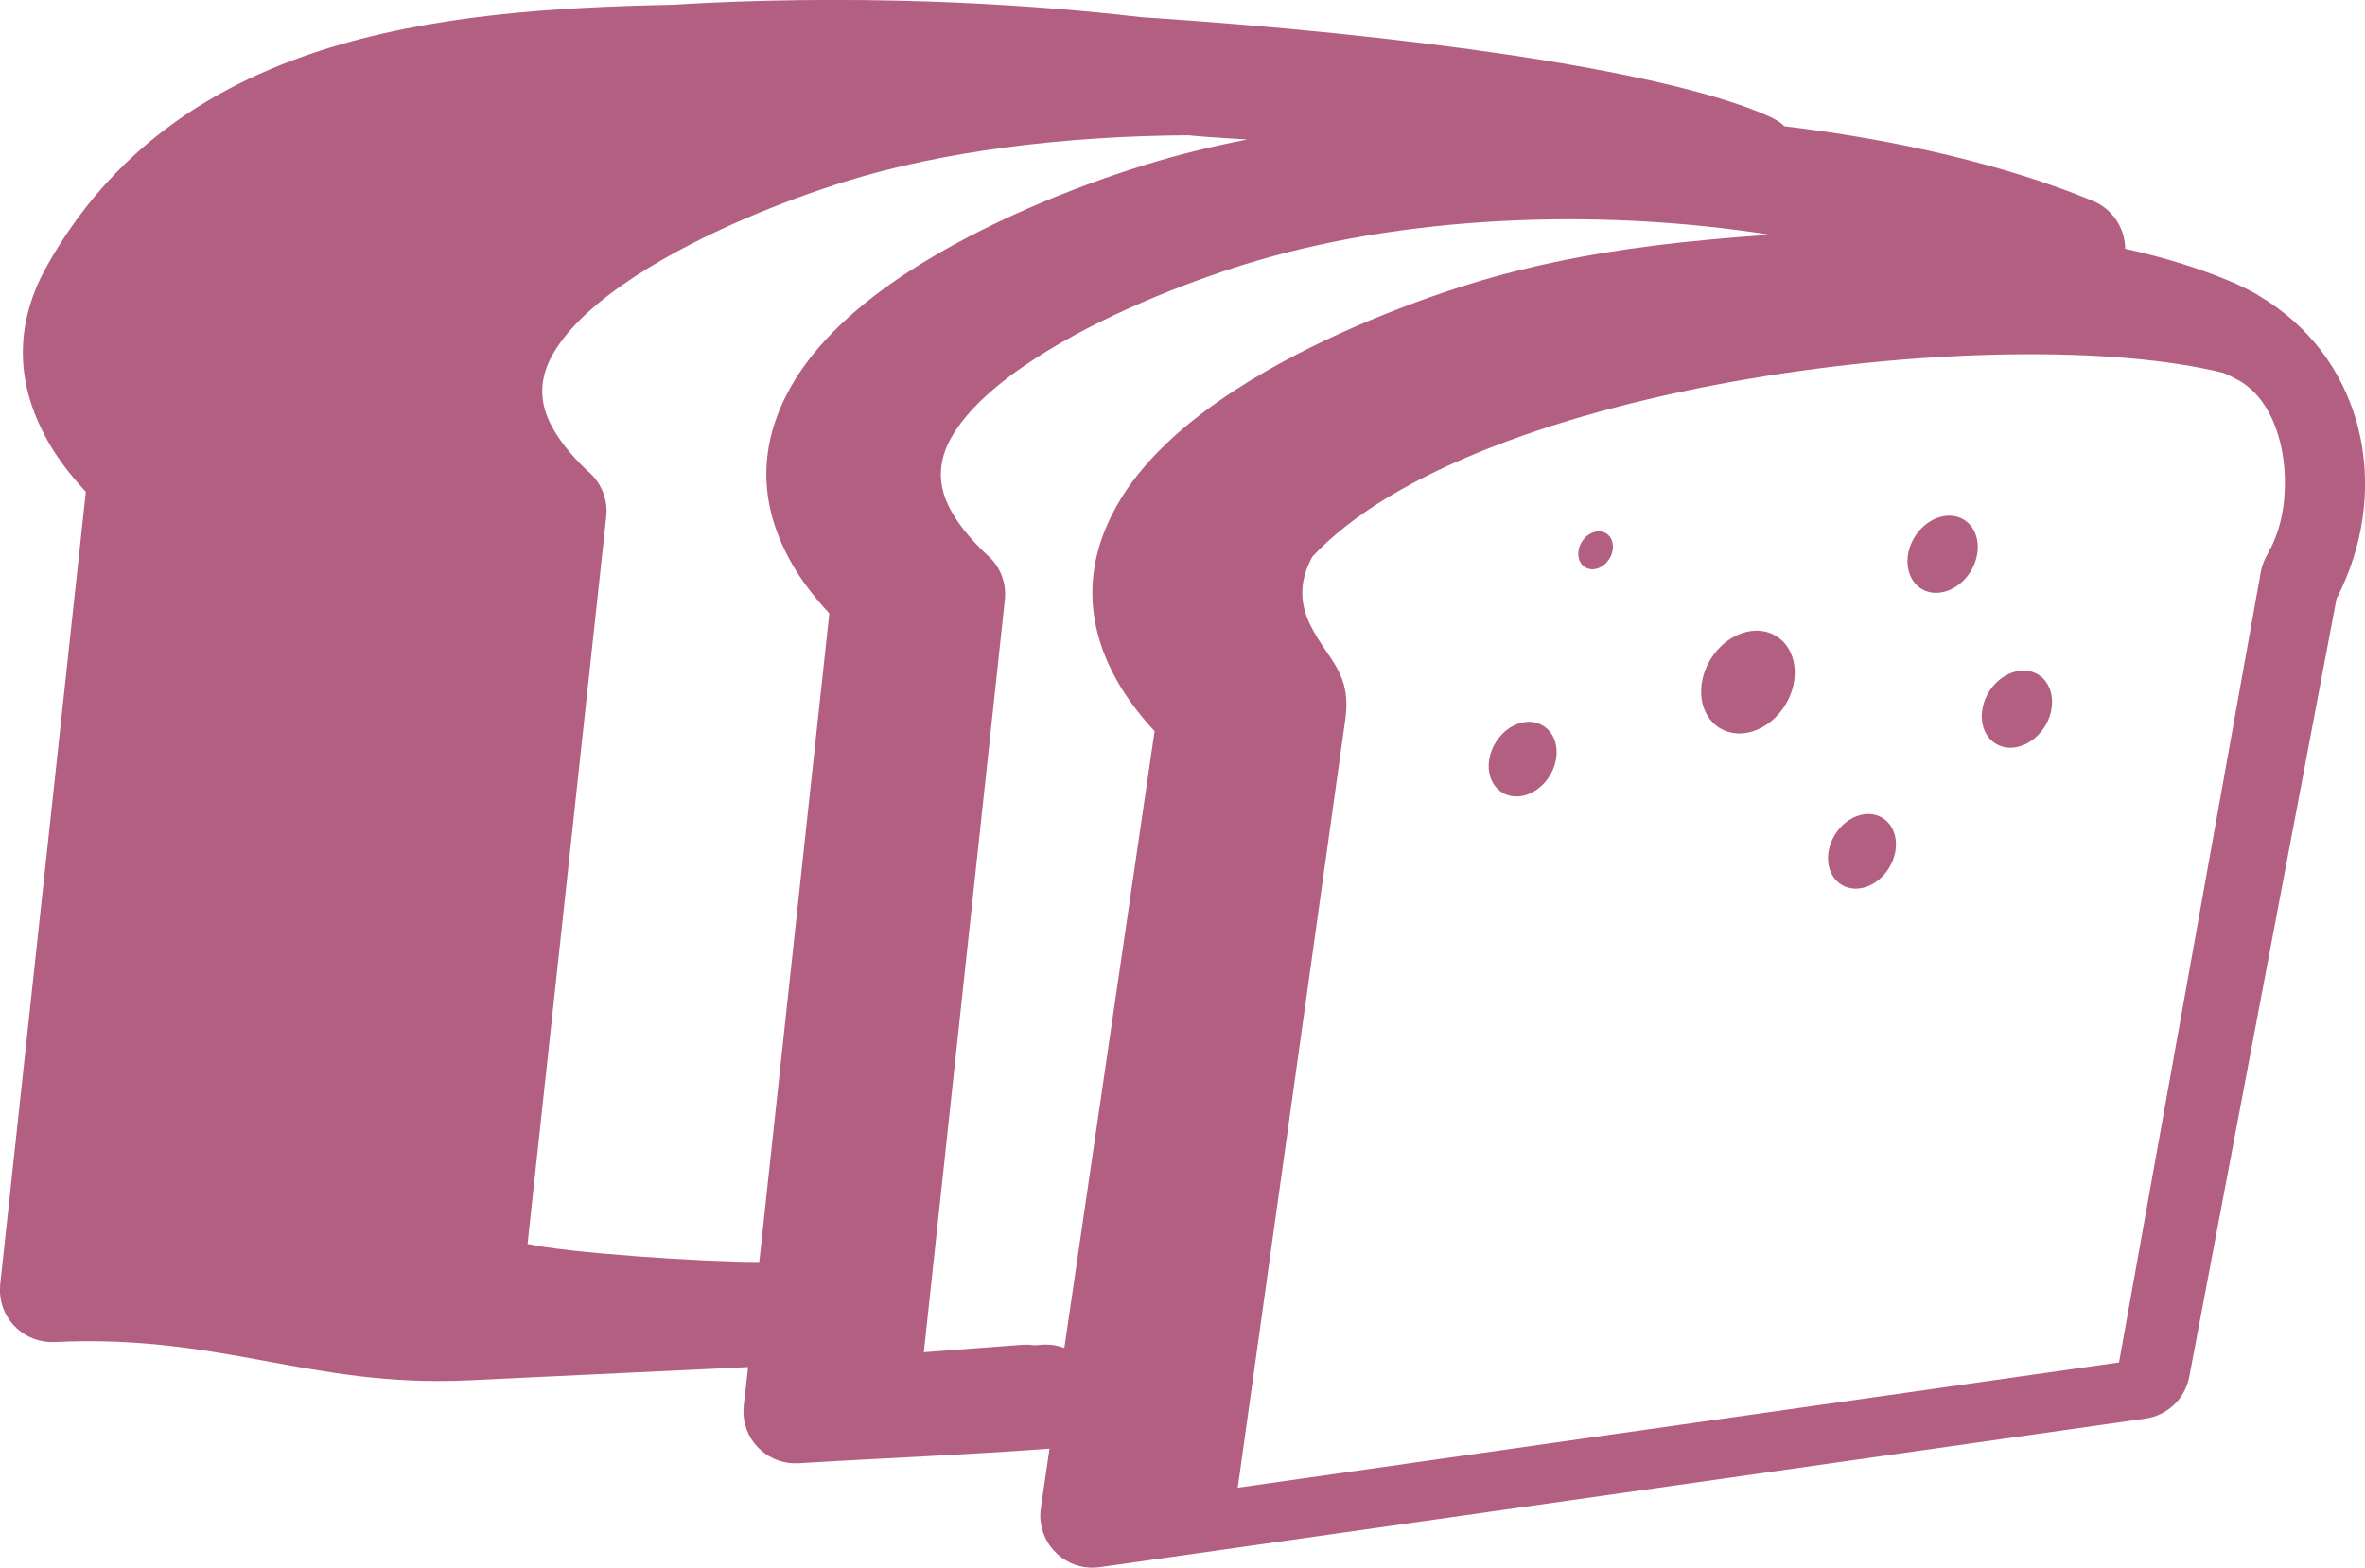 <?xml version="1.0" encoding="utf-8"?>
<svg version="1.1" id="Layer_1" xmlns="http://www.w3.org/2000/svg" xmlns:xlink="http://www.w3.org/1999/xlink" x="0px" y="0px" viewBox="0 0 122.88 81.49" style="enable-background:new 0 0 122.88 81.49" xml:space="preserve"><g><path fill="#b25f82" d="M27.41,64.65c1.91,0.45,9.12,0.95,12.04,0.94l3.64-33.71c-0.94-1.01-1.66-2-2.16-2.98c-1.65-3.16-1.35-6.11,0.15-8.78 c1.3-2.31,3.53-4.31,6.13-6c3.94-2.57,8.8-4.47,12.19-5.52c1.69-0.53,3.5-0.98,5.41-1.35c-1.74-0.1-2.87-0.19-3.05-0.22 c-6.49,0.04-12.81,0.83-17.86,2.41c-3.06,0.96-7.41,2.65-10.85,4.89c-1.92,1.25-3.52,2.64-4.35,4.12 c-0.62,1.11-0.75,2.33-0.07,3.63c0.39,0.76,1.01,1.55,1.88,2.38c0.69,0.56,1.09,1.44,0.99,2.39L27.41,64.65L27.41,64.65z M92.29,33.06c1.07,0.66,1.28,2.26,0.47,3.58c-0.81,1.32-2.34,1.86-3.41,1.2c-1.07-0.66-1.28-2.26-0.47-3.58 C89.69,32.94,91.22,32.4,92.29,33.06L92.29,33.06z M83.45,27.72c0.4,0.24,0.47,0.84,0.17,1.32c-0.3,0.49-0.86,0.69-1.26,0.44 c-0.4-0.24-0.47-0.84-0.17-1.32C82.49,27.68,83.05,27.48,83.45,27.72L83.45,27.72z M80.18,37.72c0.78,0.48,0.93,1.64,0.34,2.6 c-0.59,0.96-1.69,1.35-2.47,0.87c-0.78-0.48-0.93-1.64-0.34-2.6C78.3,37.63,79.4,37.24,80.18,37.72L80.18,37.72z M97.81,42.51 c0.78,0.48,0.93,1.64,0.34,2.6c-0.59,0.96-1.69,1.35-2.47,0.87s-0.93-1.64-0.34-2.6C95.93,42.42,97.04,42.03,97.81,42.51 L97.81,42.51z M105.9,35.06c0.8,0.49,0.96,1.7,0.35,2.69c-0.61,0.99-1.76,1.4-2.56,0.9c-0.8-0.49-0.96-1.7-0.35-2.69 C103.95,34.97,105.1,34.57,105.9,35.06L105.9,35.06z M102.04,27.01c0.8,0.49,0.96,1.7,0.35,2.69c-0.61,0.99-1.76,1.4-2.56,0.9 c-0.8-0.49-0.96-1.7-0.35-2.69C100.09,26.92,101.24,26.52,102.04,27.01L102.04,27.01z M38.87,71.05l-14.52,0.69 c-8.25,0.39-12.78-2.41-21.51-1.99C1.34,69.82,0.07,68.67,0,67.18C0,67.04,0,66.9,0.01,66.76l0,0l4.45-41.2 c-0.94-1.01-1.66-2-2.16-2.98c-1.65-3.16-1.35-6.11,0.15-8.78C9.16,1.88,22.67,0.49,34.91,0.25c4.28-0.27,8.86-0.32,13.4-0.17 c3.73,0.13,7.45,0.4,10.98,0.81c13.77,0.91,26.69,2.69,32.24,4.99c0.62,0.25,1,0.48,1.18,0.68c5.9,0.71,11.49,2.01,16.03,3.88 c1.04,0.43,1.67,1.43,1.68,2.49c1.9,0.42,3.71,0.96,5.41,1.67c0.48,0.2,0.93,0.42,1.36,0.66c0.06,0.03,0.11,0.06,0.16,0.1 c2.63,1.55,4.32,3.89,5.08,6.52c0.75,2.61,0.57,5.51-0.54,8.18c-0.15,0.36-0.31,0.72-0.49,1.06l-7.65,40.43 c-0.22,1.17-1.16,2.02-2.28,2.18v0l-54.33,7.72c-1.48,0.21-2.85-0.82-3.06-2.3c-0.04-0.26-0.04-0.52,0-0.77l0,0l0.45-3.09 c-4.39,0.33-8.71,0.49-13.03,0.76c-1.49,0.09-2.78-1.04-2.87-2.53c-0.01-0.18,0-0.36,0.02-0.53L38.87,71.05L38.87,71.05z M53.15,69.89c0.2-0.01,0.41,0,0.6,0.03l0.39-0.03c0.41-0.03,0.8,0.03,1.16,0.17L59.99,38c-0.92-0.99-1.62-1.97-2.12-2.93 c-1.65-3.16-1.35-6.11,0.15-8.78c1.3-2.31,3.53-4.31,6.13-6c3.94-2.57,8.8-4.47,12.19-5.52c3.15-0.98,6.33-1.59,9.48-1.99 c2.12-0.27,4.17-0.44,6.15-0.58c-9.19-1.44-19.29-0.96-27.36,1.56c-3.06,0.96-7.41,2.65-10.85,4.89c-1.92,1.25-3.52,2.64-4.35,4.12 c-0.62,1.11-0.75,2.33-0.07,3.63c0.39,0.76,1.01,1.55,1.88,2.38c0.69,0.56,1.09,1.44,0.99,2.39L48,70.28L53.15,69.89L53.15,69.89z M69.89,37.45l-5.58,39.87l45.79-6.51l7.37-41.1h0c0.05-0.29,0.16-0.57,0.31-0.84c0.16-0.29,0.31-0.58,0.42-0.87 c1-2.42,0.64-6.73-1.81-8.19c-0.04-0.02-0.08-0.04-0.13-0.07c-0.24-0.13-0.49-0.26-0.74-0.36c-11.28-2.79-38.85,0.46-47.33,9.55 c-0.62,1.11-0.75,2.33-0.07,3.63C69.03,34.35,70.25,34.98,69.89,37.45L69.89,37.45z" /></g></svg>